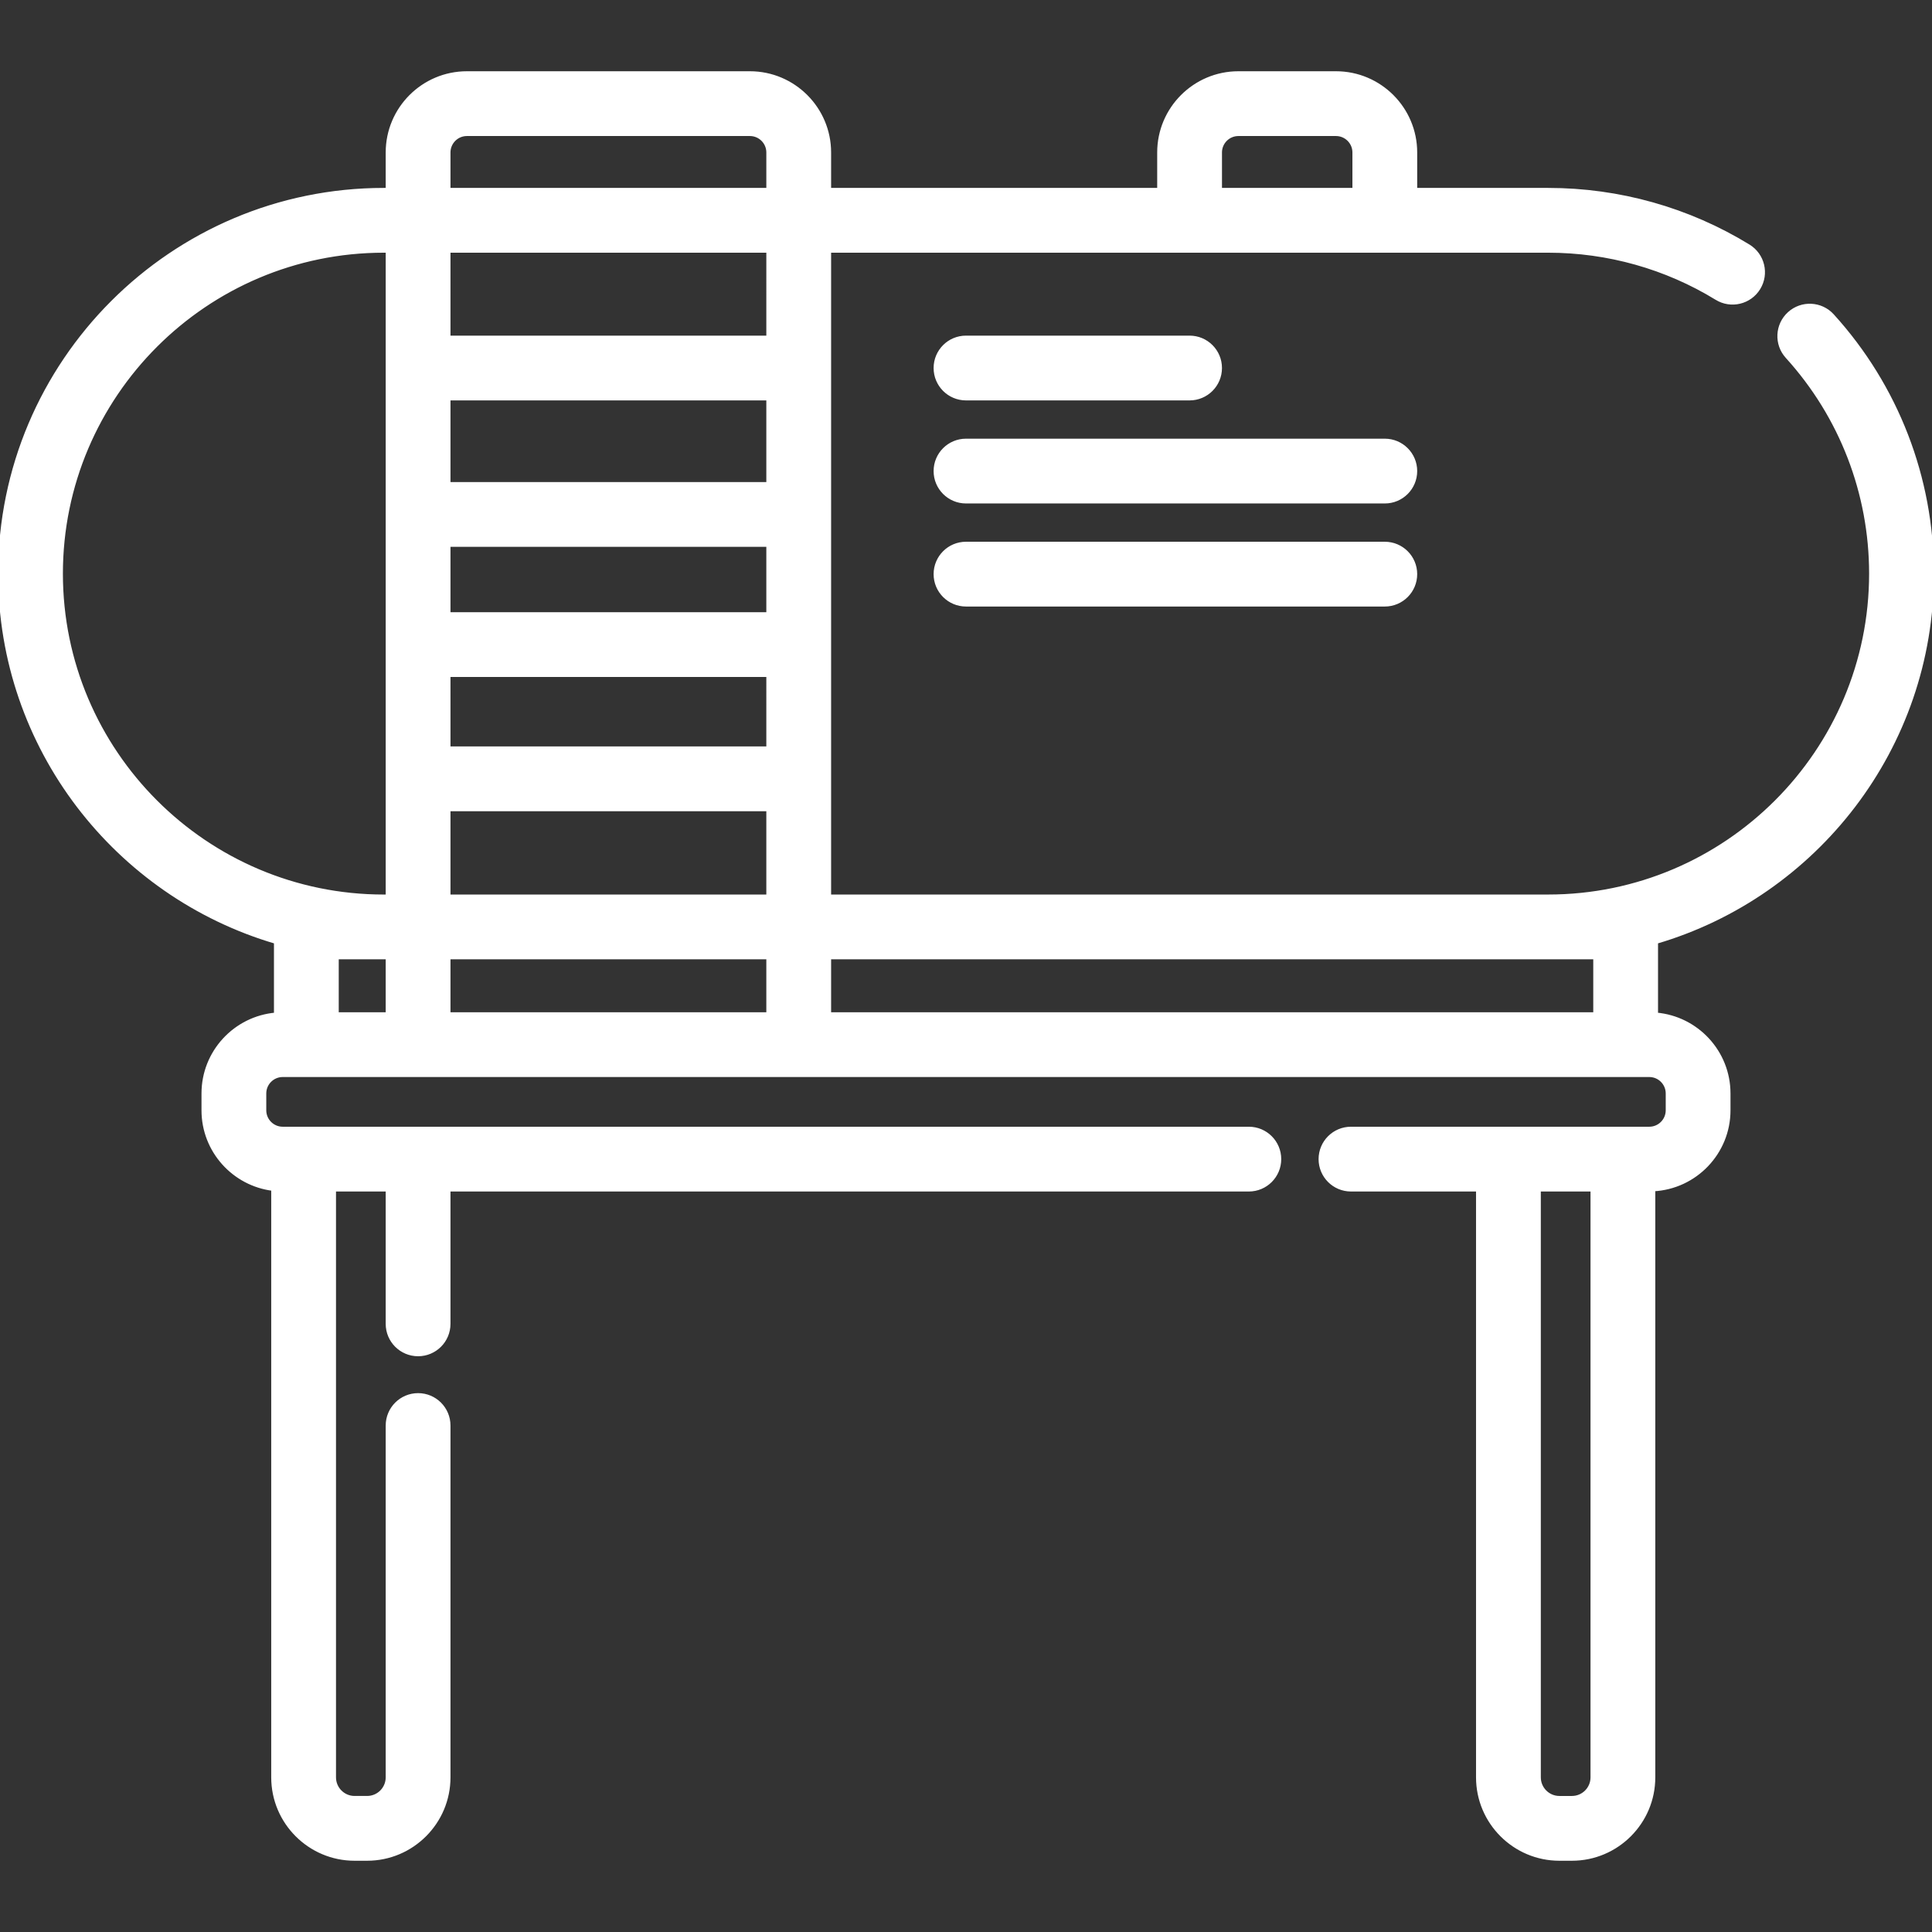 <!DOCTYPE svg PUBLIC "-//W3C//DTD SVG 1.1//EN" "http://www.w3.org/Graphics/SVG/1.1/DTD/svg11.dtd">
<!-- Uploaded to: SVG Repo, www.svgrepo.com, Transformed by: SVG Repo Mixer Tools -->
<svg fill="#ffffff" height="800px" width="800px" version="1.1" id="Layer_1" xmlns="http://www.w3.org/2000/svg" xmlns:xlink="http://www.w3.org/1999/xlink" viewBox="0 0 512 512" xml:space="preserve" stroke="#ffffff">
<rect x="0" y="0" width="512" height="512" fill="#333333" stroke="none"/>
<g id="SVGRepo_bgCarrier" stroke-width="0"/>
<g id="SVGRepo_tracerCarrier" stroke-linecap="round" stroke-linejoin="round"/>
<g id="SVGRepo_iconCarrier"> <g> <g> <g> <path d="M512,152.013c0-25.342-9.379-49.624-26.407-68.371c-3.003-3.303-8.115-3.547-11.42-0.549 c-3.305,3.002-3.551,8.114-0.549,11.42c14.322,15.766,22.208,36.186,22.208,57.499c0,47.171-38.376,85.547-85.545,85.547H219.754 V66.468h95.498h51.736h43.299c15.805,0,31.241,4.342,44.64,12.556c3.804,2.335,8.783,1.141,11.116-2.667 c2.334-3.806,1.14-8.783-2.667-11.116C447.434,55.466,429.075,50.3,410.286,50.3h-35.215v-9.899 c0-11.589-9.429-21.019-21.019-21.019h-25.865c-11.59,0-21.019,9.429-21.019,21.019V50.3h-87.414v-9.899 c0-11.589-9.429-21.019-21.019-21.019h-75.001c-11.59,0-21.019,9.429-21.019,21.019V50.3h-1.001C45.628,50.3,0,95.928,0,152.013 c0,46.155,30.903,85.222,73.102,97.613v19.221c-10.741,0.925-19.204,9.95-19.204,20.927v4.469 c0,10.728,8.084,19.589,18.478,20.85v155.931c0,11.906,9.687,21.593,21.593,21.593h3.32c11.906,0,21.593-9.687,21.593-21.593 v-93.244c0-4.466-3.618-8.084-8.084-8.084c-4.466,0-8.084,3.618-8.084,8.084v93.243c0,2.991-2.434,5.425-5.425,5.425h-3.32 c-2.991,0-5.425-2.434-5.425-5.425V315.262h14.17v35.573c0,4.466,3.618,8.084,8.084,8.084c4.466,0,8.084-3.618,8.084-8.084 v-35.573h212.075c4.466,0,8.084-3.619,8.084-8.084s-3.618-8.084-8.084-8.084H110.799H80.461h-5.544 c-2.674,0-4.851-2.176-4.851-4.851v-4.469c0-2.674,2.176-4.851,4.851-4.851h6.269h29.613h100.87h219.145h6.268 c2.674,0,4.852,2.176,4.852,4.851v4.469c0,2.674-2.177,4.851-4.852,4.851h-6.994h-30.34h-41.726 c-4.466,0-8.084,3.619-8.084,8.084s3.618,8.084,8.084,8.084h33.642v155.762c0,11.906,9.687,21.593,21.593,21.593h3.32 c11.906,0,21.593-9.687,21.593-21.593V315.207c11.083-0.572,19.93-9.742,19.93-20.964v-4.469 c0-10.976-8.463-20.001-19.204-20.927v-19.221C481.097,237.236,512,198.169,512,152.013z M323.336,40.401 c0-2.674,2.176-4.851,4.851-4.851h25.866c2.674,0,4.851,2.176,4.851,4.851V50.3h-35.567V40.401z M102.715,268.755H89.27V253.73 h12.443h1.001V268.755z M102.715,237.562h-1.001c-47.169,0-85.545-38.377-85.545-85.548c0-47.17,38.376-85.545,85.545-85.545 h1.001V237.562z M203.585,268.755h-84.702V253.73h84.702V268.755z M203.585,237.56h-84.702v-23.08h84.702V237.56z M203.585,198.312h-84.702V178.91h84.702V198.312z M203.585,162.742h-84.702v-18.324h84.702V162.742z M203.585,128.249h-84.702 v-22.636h84.702V128.249z M203.585,89.445h-84.702V66.468h84.702V89.445z M203.585,50.3h-84.702v-9.899 c0-2.674,2.176-4.851,4.851-4.851h75.001c2.674,0,4.851,2.176,4.851,4.851V50.3z M422.73,268.755H219.754V253.73h190.533h12.443 V268.755z M422.003,471.024L422.003,471.024c0,2.991-2.434,5.425-5.425,5.425h-3.32c-2.991,0-5.425-2.434-5.425-5.425V315.262 h14.17V471.024z"/> <path d="M256,105.613h59.252c4.466,0,8.084-3.618,8.084-8.084c0-4.466-3.618-8.084-8.084-8.084H256 c-4.466,0-8.084,3.618-8.084,8.084C247.916,101.995,251.534,105.613,256,105.613z"/> <path d="M366.988,116.756H256c-4.466,0-8.084,3.619-8.084,8.084c0,4.466,3.619,8.084,8.084,8.084h110.988 c4.466,0,8.084-3.619,8.084-8.084C375.072,120.375,371.452,116.756,366.988,116.756z"/> <path d="M366.988,144.068H256c-4.466,0-8.084,3.618-8.084,8.084c0,4.466,3.619,8.084,8.084,8.084h110.988 c4.466,0,8.084-3.619,8.084-8.084C375.072,147.687,371.452,144.068,366.988,144.068z"/> </g> </g> </g> </g>
</svg>